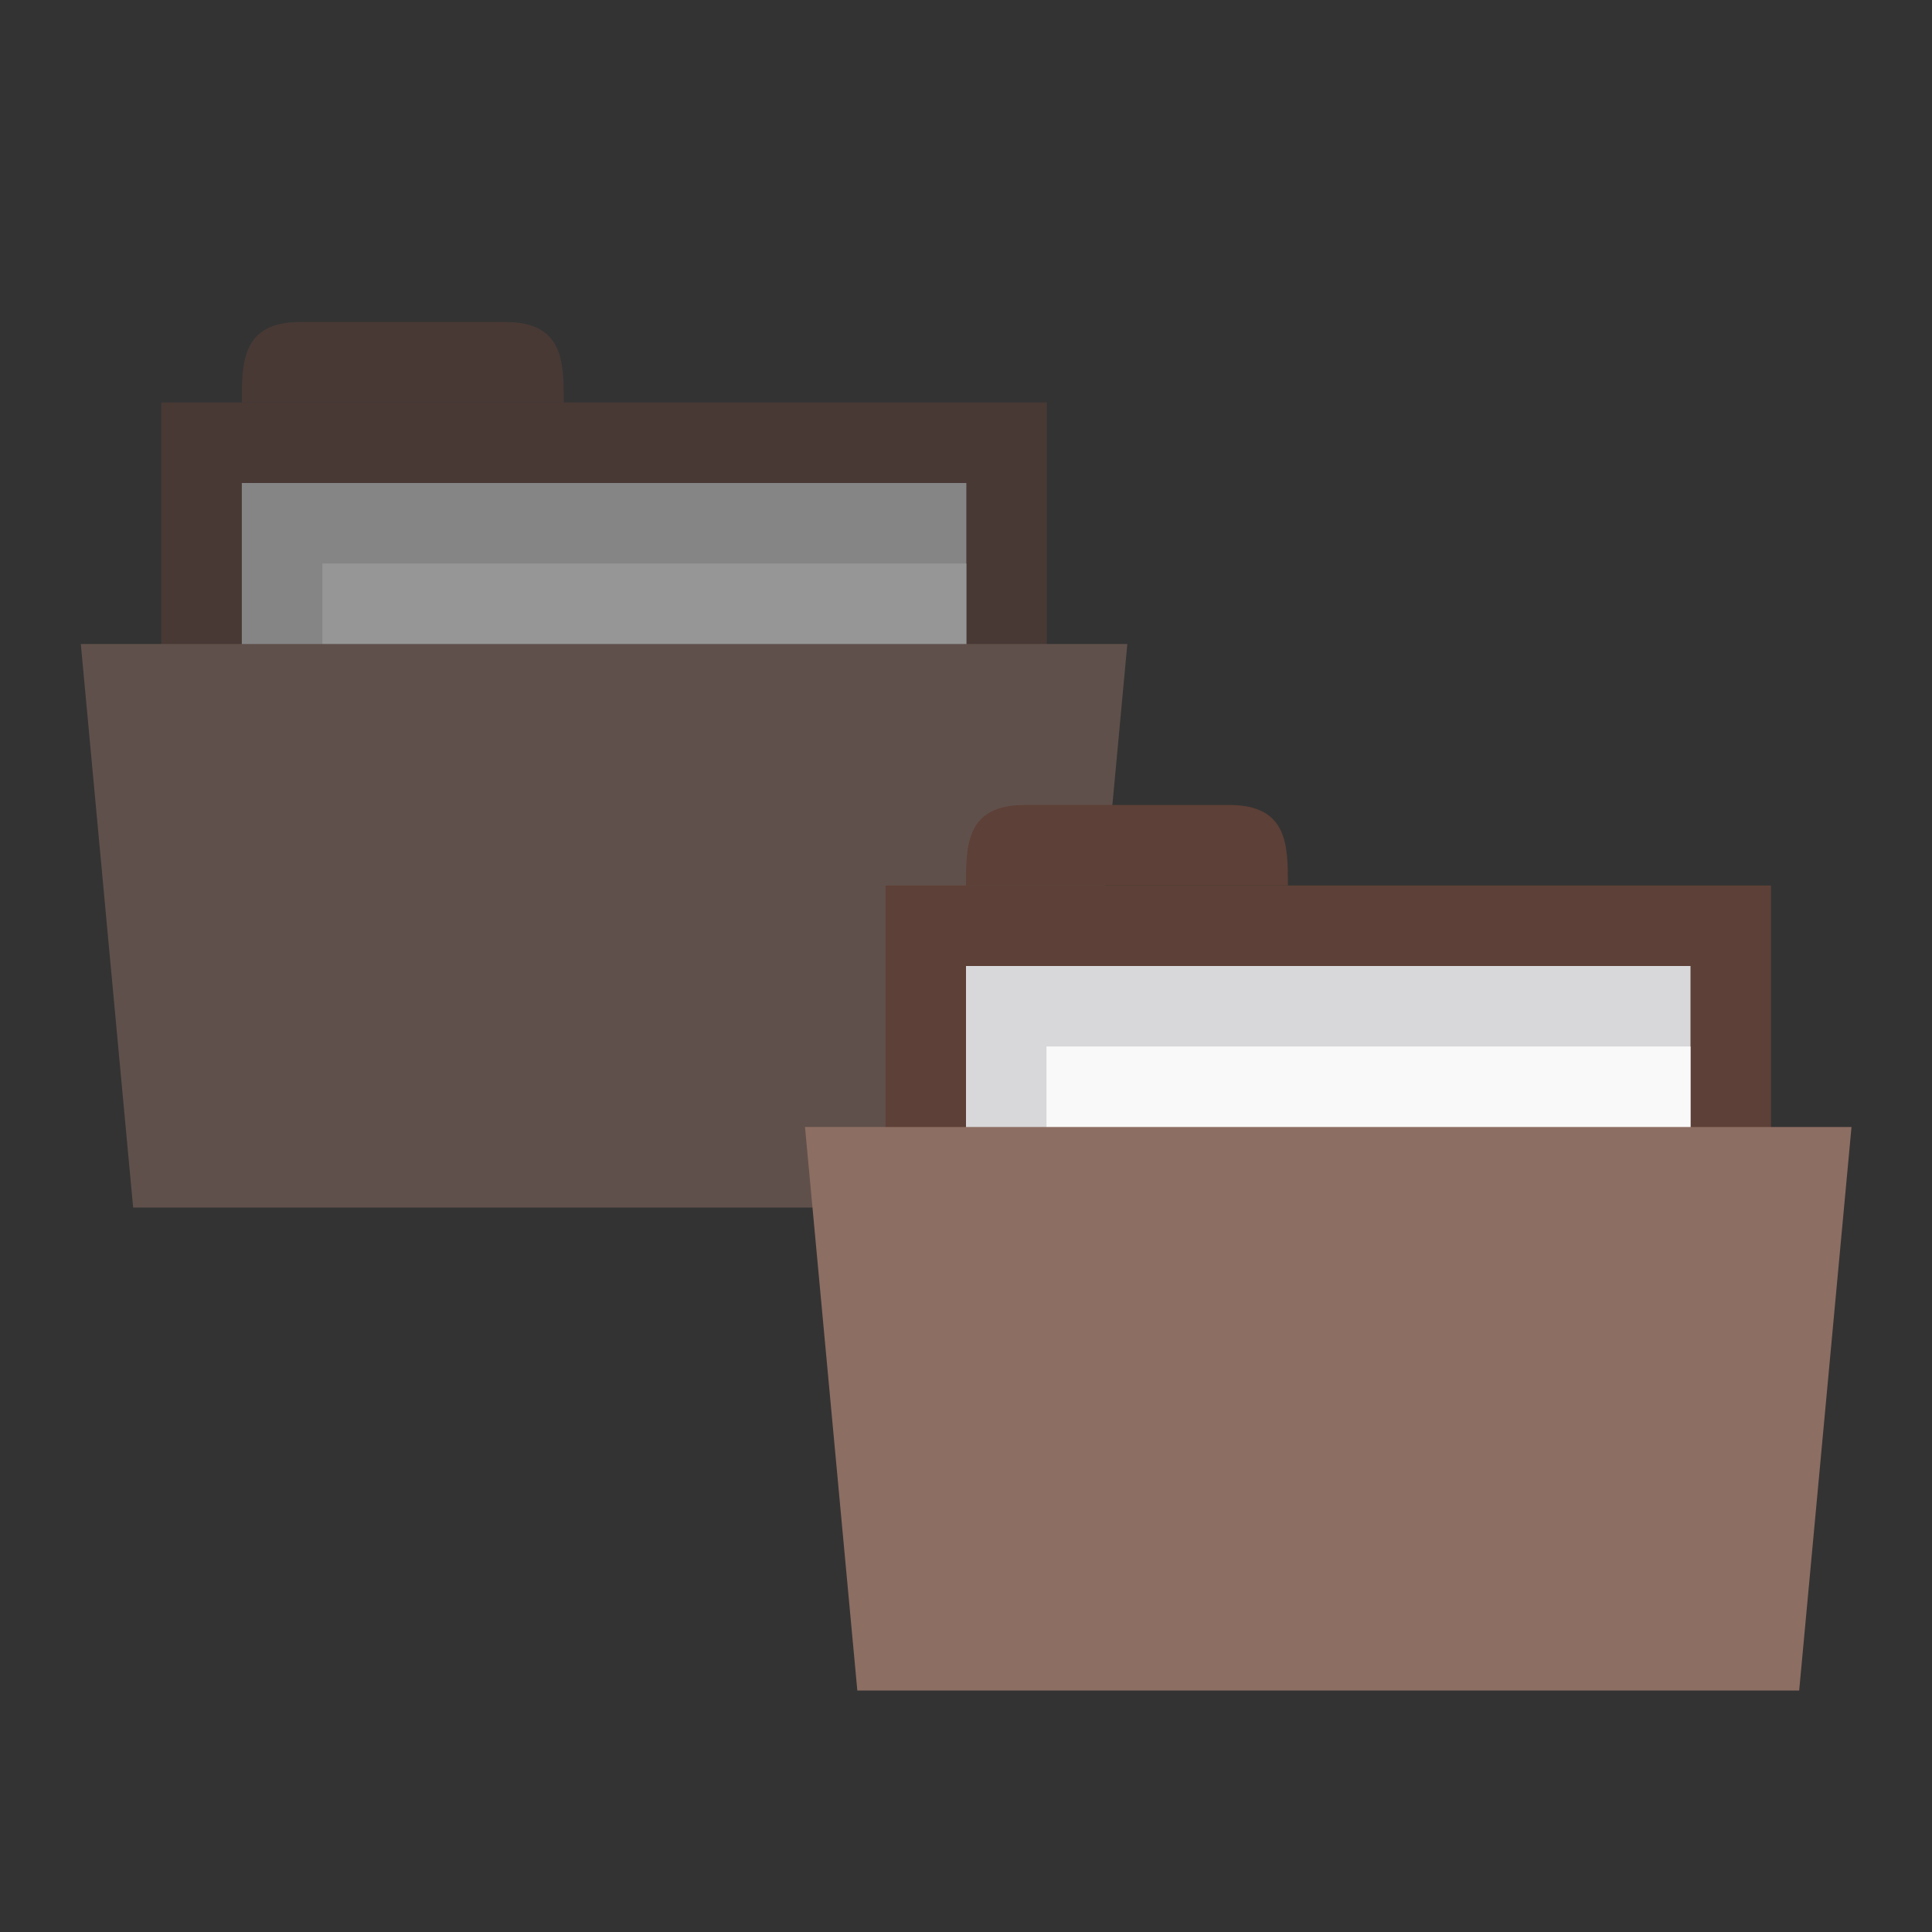 <svg xmlns="http://www.w3.org/2000/svg" viewBox="0 0 24 24">
 <rect x="0" y="0" width="24" height="24" fill="#333333" stroke="none"/>
 <g transform="translate(-0.006,0)" style="opacity:0.5">
  <rect y="5" x="2.01" height="4" width="11" style="fill:#5d4037;fill-opacity:1;stroke:none"/>
  <path d="m 3.01 5 c 0 -0.5 0 -1 0.727 -1 l 2.545 0 c 0.727 0 0.727 0.5 0.727 1 z" style="fill:#5d4037;fill-opacity:1;stroke:none"/>
  <rect width="9" height="4" x="3.01" y="6" style="fill:#d8d8da;fill-opacity:1;stroke:none"/>
  <rect y="7" x="4.01" height="2.28" width="8" style="fill:#f9f9f9;fill-opacity:1;stroke:none"/>
  <path d="m 1.01 8 13 0 -0.65 7 -11.7 0 z" style="fill:#8d6e63;fill-opacity:1;stroke:none"/>
 </g>
 <rect width="11" height="4" x="11" y="11" style="fill:#5d4037;fill-opacity:1;stroke:none"/>
 <path d="m 12 11 c 0 -0.5 0 -1 0.727 -1 l 2.545 0 c 0.727 0 0.727 0.5 0.727 1 z" style="fill:#5d4037;fill-opacity:1;stroke:none"/>
 <rect y="12" x="12" height="4" width="9" style="fill:#d8d8da;fill-opacity:1;stroke:none"/>
 <rect width="8" height="2.28" x="13" y="13" style="fill:#f9f9f9;fill-opacity:1;stroke:none"/>
 <path d="m 10 14 13 0 l -0.65 7 -11.7 0 z" style="fill:#8d6e63;fill-opacity:1;stroke:none"/>
</svg>
